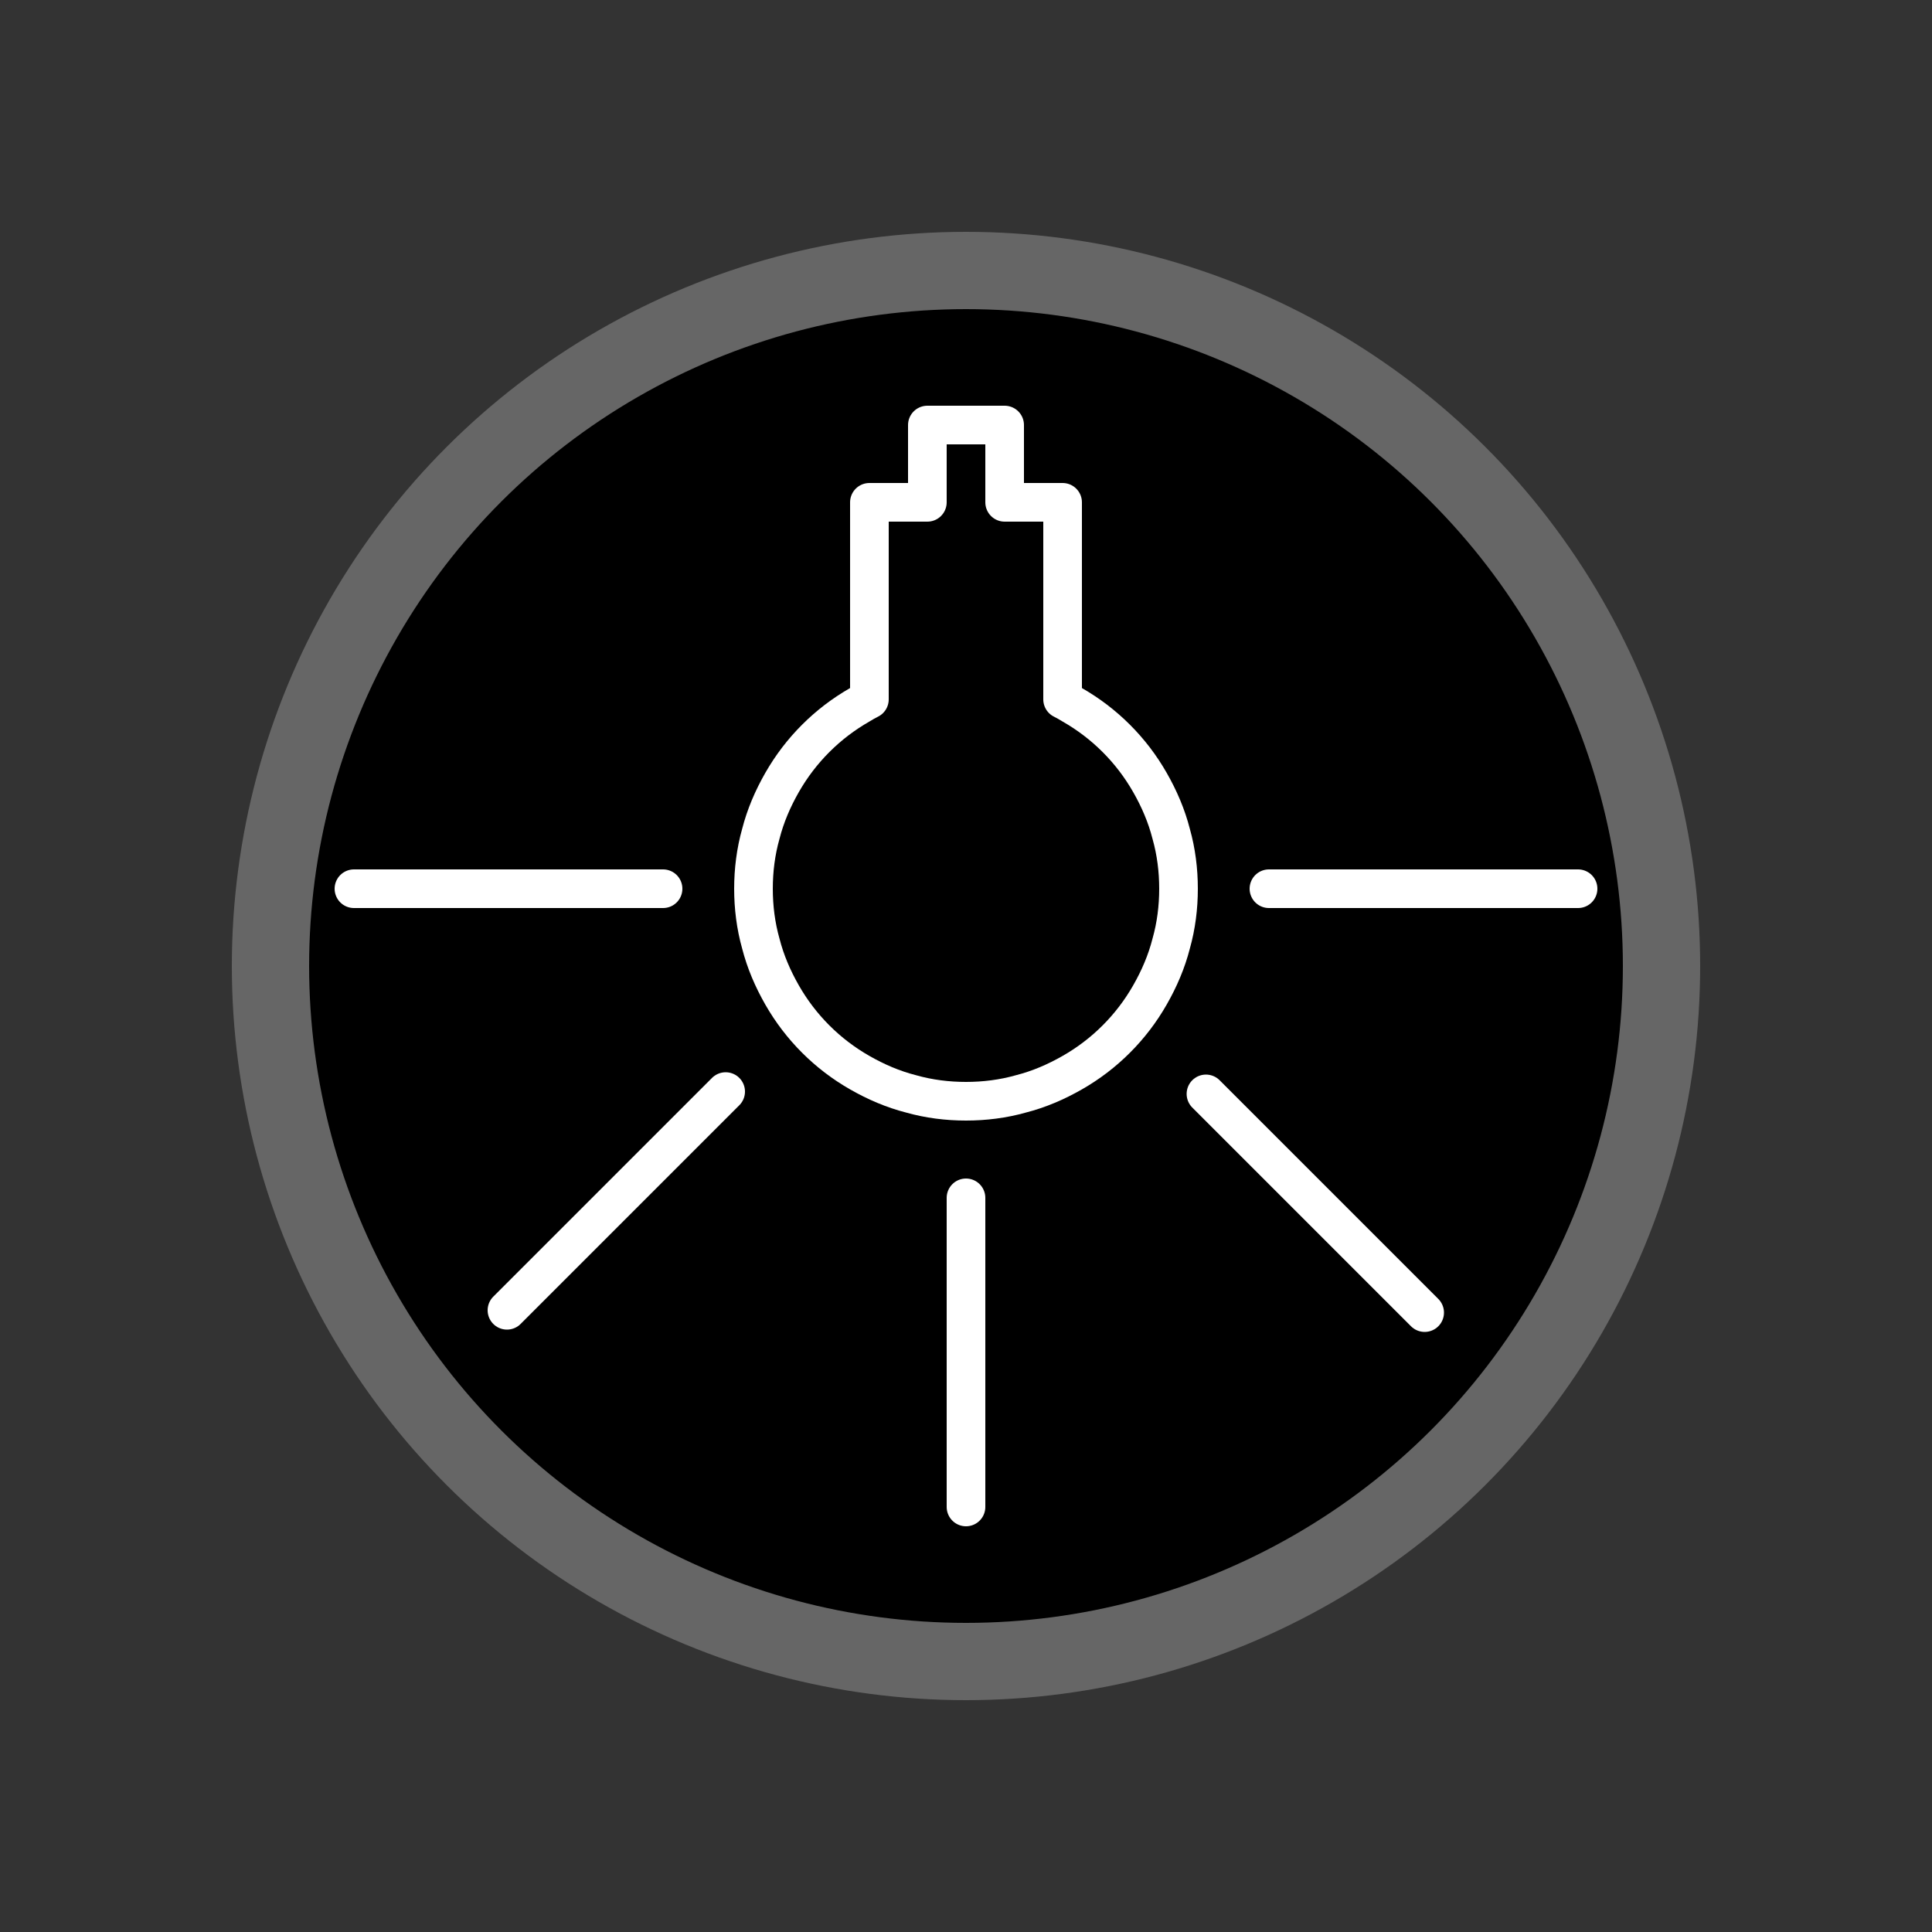 <?xml version="1.0" encoding="UTF-8"?>
<!DOCTYPE svg PUBLIC "-//W3C//DTD SVG 1.1//EN" "http://www.w3.org/Graphics/SVG/1.1/DTD/svg11.dtd">
<svg version="1.2" width="50mm" height="50mm" viewBox="0 0 5000 5000" preserveAspectRatio="xMidYMid" fill-rule="evenodd" stroke-width="28.222" stroke-linejoin="round" xmlns="http://www.w3.org/2000/svg" xmlns:ooo="http://xml.openoffice.org/svg/export" xmlns:xlink="http://www.w3.org/1999/xlink" xmlns:presentation="http://sun.com/xmlns/staroffice/presentation" xmlns:smil="http://www.w3.org/2001/SMIL20/" xmlns:anim="urn:oasis:names:tc:opendocument:xmlns:animation:1.0" xml:space="preserve">
 <rect x="0" y="0" width="5000" height="5000" fill="#333333" stroke="none"/>
 <defs class="ClipPathGroup">
  <clipPath id="presentation_clip_path" clipPathUnits="userSpaceOnUse">
   <rect x="0" y="0" width="5000" height="5000"/>
  </clipPath>
  <clipPath id="presentation_clip_path_shrink" clipPathUnits="userSpaceOnUse">
   <rect x="5" y="5" width="4990" height="4990"/>
  </clipPath>
 </defs>
 <defs class="TextShapeIndex">
  <g ooo:slide="id1" ooo:id-list="id3 id4 id5 id6 id7 id8 id9"/>
 </defs>
 <defs class="EmbeddedBulletChars">
  <g id="bullet-char-template-57356" transform="scale(0,-0)">
   <path d="M 580,1141 L 1163,571 580,0 -4,571 580,1141 Z"/>
  </g>
  <g id="bullet-char-template-57354" transform="scale(0,-0)">
   <path d="M 8,1128 L 1137,1128 1137,0 8,0 8,1128 Z"/>
  </g>
  <g id="bullet-char-template-10146" transform="scale(0,-0)">
   <path d="M 174,0 L 602,739 174,1481 1456,739 174,0 Z M 1358,739 L 309,1346 659,739 1358,739 Z"/>
  </g>
  <g id="bullet-char-template-10132" transform="scale(0,-0)">
   <path d="M 2015,739 L 1276,0 717,0 1260,543 174,543 174,936 1260,936 717,1481 1274,1481 2015,739 Z"/>
  </g>
  <g id="bullet-char-template-10007" transform="scale(0,-0)">
   <path d="M 0,-2 C -7,14 -16,27 -25,37 L 356,567 C 262,823 215,952 215,954 215,979 228,992 255,992 264,992 276,990 289,987 310,991 331,999 354,1012 L 381,999 492,748 772,1049 836,1024 860,1049 C 881,1039 901,1025 922,1006 886,937 835,863 770,784 769,783 710,716 594,584 L 774,223 C 774,196 753,168 711,139 L 727,119 C 717,90 699,76 672,76 641,76 570,178 457,381 L 164,-76 C 142,-110 111,-127 72,-127 30,-127 9,-110 8,-76 1,-67 -2,-52 -2,-32 -2,-23 -1,-13 0,-2 Z"/>
  </g>
  <g id="bullet-char-template-10004" transform="scale(0,-0)">
   <path d="M 285,-33 C 182,-33 111,30 74,156 52,228 41,333 41,471 41,549 55,616 82,672 116,743 169,778 240,778 293,778 328,747 346,684 L 369,508 C 377,444 397,411 428,410 L 1163,1116 C 1174,1127 1196,1133 1229,1133 1271,1133 1292,1118 1292,1087 L 1292,965 C 1292,929 1282,901 1262,881 L 442,47 C 390,-6 338,-33 285,-33 Z"/>
  </g>
  <g id="bullet-char-template-9679" transform="scale(0,-0)">
   <path d="M 813,0 C 632,0 489,54 383,161 276,268 223,411 223,592 223,773 276,916 383,1023 489,1130 632,1184 813,1184 992,1184 1136,1130 1245,1023 1353,916 1407,772 1407,592 1407,412 1353,268 1245,161 1136,54 992,0 813,0 Z"/>
  </g>
  <g id="bullet-char-template-8226" transform="scale(0,-0)">
   <path d="M 346,457 C 273,457 209,483 155,535 101,586 74,649 74,723 74,796 101,859 155,911 209,963 273,989 346,989 419,989 480,963 531,910 582,859 608,796 608,723 608,648 583,586 532,535 482,483 420,457 346,457 Z"/>
  </g>
  <g id="bullet-char-template-8211" transform="scale(0,-0)">
   <path d="M -4,459 L 1135,459 1135,606 -4,606 -4,459 Z"/>
  </g>
  <g id="bullet-char-template-61548" transform="scale(0,-0)">
   <path d="M 173,740 C 173,903 231,1043 346,1159 462,1274 601,1332 765,1332 928,1332 1067,1274 1183,1159 1299,1043 1357,903 1357,740 1357,577 1299,437 1183,322 1067,206 928,148 765,148 601,148 462,206 346,322 231,437 173,577 173,740 Z"/>
  </g>
 </defs>
 <g>
  <g id="id2" class="Master_Slide">
   <g id="bg-id2" class="Background"/>
   <g id="bo-id2" class="BackgroundObjects"/>
  </g>
 </g>
 <g class="SlideGroup">
  <g>
   <g id="container-id1">
    <g id="id1" class="Slide" clip-path="url(#presentation_clip_path)">
     <g class="Page">
      <g class="com.sun.star.drawing.CustomShape">
       <g id="id3">
        <rect class="BoundingBox" stroke="none" fill="none" x="600" y="600" width="3801" height="3801"/>
        <path fill="rgb(0,0,0)" stroke="none" d="M 4300,2500 C 4300,2816 4217,3126 4059,3400 3901,3674 3674,3901 3400,4059 3126,4217 2816,4300 2500,4300 2184,4300 1874,4217 1600,4059 1326,3901 1099,3674 941,3400 783,3126 700,2816 700,2500 700,2184 783,1874 941,1600 1099,1326 1326,1099 1600,941 1874,783 2184,700 2500,700 2816,700 3126,783 3400,941 3674,1099 3901,1326 4059,1600 4217,1874 4300,2184 4300,2500 L 4300,2500 Z"/>
        <path fill="none" stroke="rgb(102,102,102)" stroke-width="200" stroke-linejoin="round" d="M 4300,2500 C 4300,2816 4217,3126 4059,3400 3901,3674 3674,3901 3400,4059 3126,4217 2816,4300 2500,4300 2184,4300 1874,4217 1600,4059 1326,3901 1099,3674 941,3400 783,3126 700,2816 700,2500 700,2184 783,1874 941,1600 1099,1326 1326,1099 1600,941 1874,783 2184,700 2500,700 2816,700 3126,783 3400,941 3674,1099 3901,1326 4059,1600 4217,1874 4300,2184 4300,2500 L 4300,2500 Z"/>
       </g>
      </g>
      <g class="com.sun.star.drawing.LineShape">
       <g id="id4">
        <rect class="BoundingBox" stroke="none" fill="none" x="3234" y="2250" width="901" height="101"/>
        <path fill="none" stroke="rgb(255,255,255)" stroke-width="100" stroke-linejoin="round" stroke-linecap="round" d="M 3284,2300 L 4084,2300"/>
       </g>
      </g>
      <g class="com.sun.star.drawing.LineShape">
       <g id="id5">
        <rect class="BoundingBox" stroke="none" fill="none" x="866" y="2250" width="901" height="101"/>
        <path fill="none" stroke="rgb(255,255,255)" stroke-width="100" stroke-linejoin="round" stroke-linecap="round" d="M 916,2300 L 1716,2300"/>
       </g>
      </g>
      <g class="com.sun.star.drawing.LineShape">
       <g id="id6">
        <rect class="BoundingBox" stroke="none" fill="none" x="2450" y="3050" width="101" height="901"/>
        <path fill="none" stroke="rgb(255,255,255)" stroke-width="100" stroke-linejoin="round" stroke-linecap="round" d="M 2500,3900 L 2500,3100"/>
       </g>
      </g>
      <g class="com.sun.star.drawing.LineShape">
       <g id="id7">
        <rect class="BoundingBox" stroke="none" fill="none" x="1262" y="2775" width="667" height="667"/>
        <path fill="none" stroke="rgb(255,255,255)" stroke-width="100" stroke-linejoin="round" stroke-linecap="round" d="M 1312,3391 L 1878,2825"/>
       </g>
      </g>
      <g class="com.sun.star.drawing.LineShape">
       <g id="id8">
        <rect class="BoundingBox" stroke="none" fill="none" x="3071" y="2781" width="667" height="667"/>
        <path fill="none" stroke="rgb(255,255,255)" stroke-width="100" stroke-linejoin="round" stroke-linecap="round" d="M 3121,2831 L 3687,3397"/>
       </g>
      </g>
      <g class="com.sun.star.drawing.ClosedBezierShape">
       <g id="id9">
        <rect class="BoundingBox" stroke="none" fill="none" x="1900" y="1050" width="1201" height="1851"/>
        <path fill="none" stroke="rgb(255,255,255)" stroke-width="100" stroke-linejoin="round" d="M 3031,2442 C 3019,2489 3000,2533 2976,2575 2952,2617 2923,2655 2889,2689 2855,2723 2817,2752 2775,2776 2733,2800 2689,2819 2642,2831 2596,2844 2548,2850 2500,2850 2452,2850 2404,2844 2358,2831 2311,2819 2267,2800 2225,2776 2183,2752 2145,2723 2111,2689 2077,2655 2048,2617 2024,2575 2000,2533 1981,2489 1969,2442 1956,2396 1950,2348 1950,2300 1950,2252 1956,2204 1969,2158 1981,2111 2000,2067 2024,2025 2048,1983 2077,1945 2111,1911 2145,1877 2183,1848 2225,1824 2233,1819 2242,1814 2250,1810 L 2250,1300 2400,1300 2400,1100 2600,1100 2600,1300 2750,1300 2750,1810 C 2758,1814 2767,1819 2775,1824 2817,1848 2855,1877 2889,1911 2923,1945 2952,1983 2976,2025 3000,2067 3019,2111 3031,2158 3044,2204 3050,2252 3050,2300 3050,2348 3044,2396 3031,2442 Z"/>
       </g>
      </g>
     </g>
    </g>
   </g>
  </g>
 </g>
</svg>